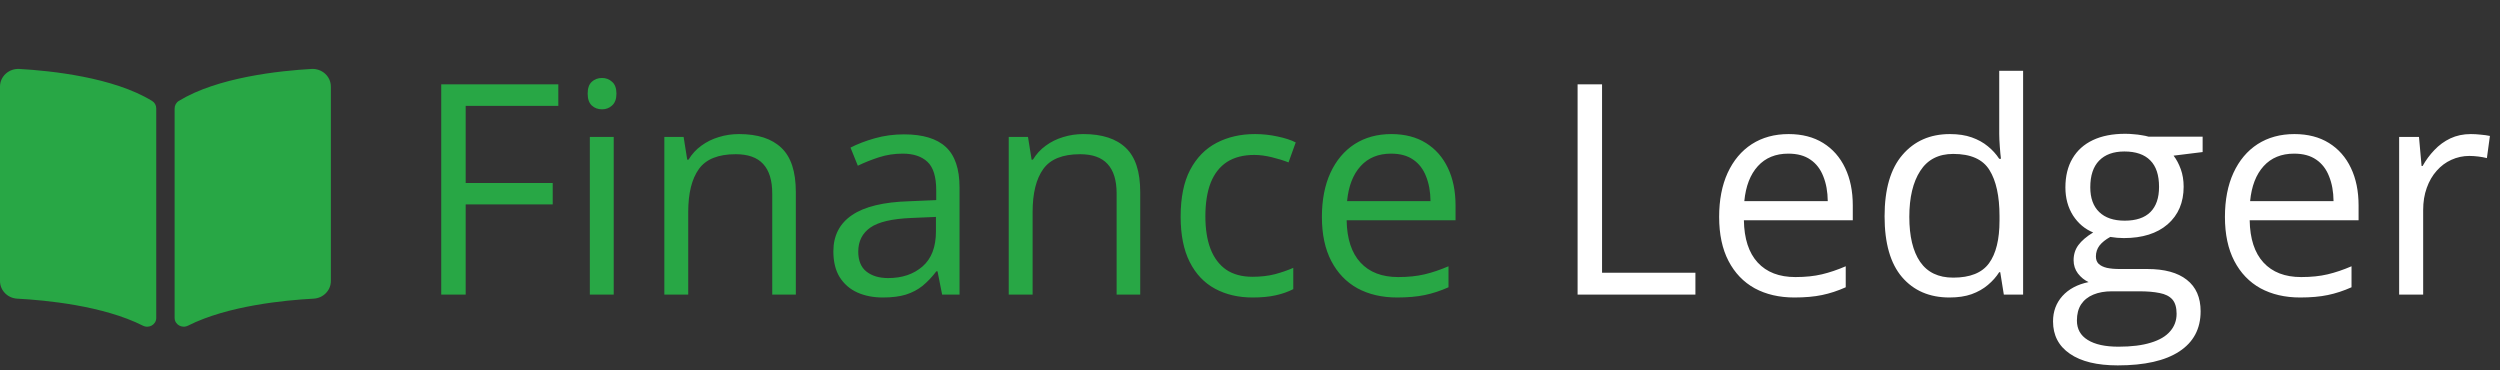 <svg width="297" height="44" viewBox="0 0 297 44" fill="none" xmlns="http://www.w3.org/2000/svg">
<rect x="0" y="0" width="297" height="44" fill="#333333" stroke="none"/>
<path d="M55.323 35H52.418V10.015H66.329V12.578H55.323V21.738H65.663V24.285H55.323V35ZM72.909 16.27V35H70.072V16.27H72.909ZM71.524 9.263C71.992 9.263 72.39 9.416 72.721 9.724C73.062 10.02 73.233 10.488 73.233 11.126C73.233 11.752 73.062 12.219 72.721 12.527C72.39 12.835 71.992 12.988 71.524 12.988C71.034 12.988 70.624 12.835 70.294 12.527C69.975 12.219 69.815 11.752 69.815 11.126C69.815 10.488 69.975 10.02 70.294 9.724C70.624 9.416 71.034 9.263 71.524 9.263ZM87.794 15.928C90.016 15.928 91.696 16.475 92.835 17.568C93.975 18.651 94.544 20.394 94.544 22.798V35H91.742V22.986C91.742 21.425 91.383 20.257 90.665 19.482C89.959 18.708 88.871 18.32 87.401 18.32C85.327 18.32 83.869 18.907 83.026 20.081C82.183 21.254 81.761 22.957 81.761 25.19V35H78.924V16.27H81.214L81.642 18.97H81.795C82.194 18.309 82.701 17.756 83.316 17.312C83.932 16.856 84.621 16.515 85.384 16.287C86.148 16.047 86.951 15.928 87.794 15.928ZM107.396 15.962C109.629 15.962 111.287 16.463 112.369 17.466C113.451 18.468 113.993 20.069 113.993 22.268V35H111.925L111.378 32.231H111.241C110.717 32.915 110.17 33.49 109.601 33.958C109.031 34.413 108.37 34.761 107.618 35C106.878 35.228 105.966 35.342 104.884 35.342C103.744 35.342 102.73 35.142 101.842 34.744C100.965 34.345 100.27 33.741 99.757 32.932C99.255 32.123 99.005 31.098 99.005 29.856C99.005 27.988 99.745 26.552 101.227 25.549C102.708 24.547 104.964 24 107.994 23.909L111.224 23.772V22.627C111.224 21.009 110.877 19.875 110.182 19.226C109.487 18.577 108.507 18.252 107.242 18.252C106.262 18.252 105.328 18.394 104.439 18.679C103.551 18.964 102.708 19.3 101.91 19.688L101.039 17.534C101.882 17.101 102.85 16.731 103.944 16.423C105.038 16.116 106.188 15.962 107.396 15.962ZM111.19 25.771L108.336 25.891C106 25.982 104.354 26.364 103.397 27.036C102.44 27.708 101.961 28.66 101.961 29.89C101.961 30.961 102.286 31.753 102.936 32.266C103.585 32.778 104.445 33.035 105.516 33.035C107.18 33.035 108.541 32.573 109.601 31.65C110.66 30.727 111.19 29.343 111.19 27.498V25.771ZM128.707 15.928C130.929 15.928 132.609 16.475 133.749 17.568C134.888 18.651 135.458 20.394 135.458 22.798V35H132.655V22.986C132.655 21.425 132.296 20.257 131.578 19.482C130.872 18.708 129.784 18.32 128.314 18.32C126.24 18.32 124.782 18.907 123.939 20.081C123.096 21.254 122.674 22.957 122.674 25.19V35H119.837V16.27H122.127L122.555 18.97H122.708C123.107 18.309 123.614 17.756 124.229 17.312C124.845 16.856 125.534 16.515 126.297 16.287C127.061 16.047 127.864 15.928 128.707 15.928ZM148.805 35.342C147.118 35.342 145.632 34.994 144.344 34.299C143.057 33.604 142.054 32.545 141.336 31.121C140.619 29.697 140.26 27.902 140.26 25.737C140.26 23.47 140.636 21.619 141.388 20.183C142.151 18.736 143.199 17.665 144.532 16.97C145.865 16.275 147.381 15.928 149.078 15.928C150.012 15.928 150.912 16.025 151.778 16.218C152.656 16.401 153.373 16.634 153.932 16.919L153.077 19.294C152.507 19.067 151.847 18.861 151.095 18.679C150.354 18.497 149.659 18.406 149.01 18.406C147.711 18.406 146.629 18.685 145.763 19.243C144.908 19.801 144.264 20.622 143.832 21.704C143.41 22.787 143.199 24.119 143.199 25.703C143.199 27.218 143.404 28.512 143.814 29.582C144.236 30.654 144.857 31.474 145.677 32.044C146.509 32.602 147.546 32.881 148.788 32.881C149.779 32.881 150.673 32.778 151.471 32.573C152.268 32.357 152.992 32.106 153.641 31.821V34.351C153.014 34.67 152.314 34.915 151.539 35.085C150.776 35.256 149.864 35.342 148.805 35.342ZM165.296 15.928C166.891 15.928 168.259 16.281 169.398 16.987C170.537 17.694 171.409 18.685 172.013 19.961C172.617 21.226 172.918 22.707 172.918 24.404V26.165H159.981C160.016 28.363 160.562 30.038 161.622 31.189C162.682 32.34 164.174 32.915 166.1 32.915C167.285 32.915 168.333 32.807 169.244 32.59C170.156 32.374 171.101 32.055 172.081 31.633V34.128C171.135 34.55 170.195 34.858 169.261 35.051C168.338 35.245 167.245 35.342 165.98 35.342C164.18 35.342 162.608 34.977 161.263 34.248C159.93 33.508 158.893 32.425 158.153 31.001C157.412 29.577 157.042 27.834 157.042 25.771C157.042 23.755 157.378 22.012 158.05 20.542C158.734 19.061 159.691 17.922 160.921 17.124C162.163 16.326 163.622 15.928 165.296 15.928ZM165.262 18.252C163.747 18.252 162.539 18.748 161.639 19.739C160.739 20.73 160.204 22.114 160.033 23.892H169.945C169.933 22.775 169.757 21.795 169.415 20.952C169.085 20.098 168.578 19.437 167.894 18.97C167.21 18.491 166.333 18.252 165.262 18.252Z" fill="#28A745"/>
<path d="M187.418 35V10.015H190.323V32.402H201.415V35H187.418ZM212.489 15.928C214.084 15.928 215.451 16.281 216.59 16.987C217.73 17.694 218.601 18.685 219.205 19.961C219.809 21.226 220.111 22.707 220.111 24.404V26.165H207.174C207.208 28.363 207.755 30.038 208.814 31.189C209.874 32.34 211.367 32.915 213.292 32.915C214.477 32.915 215.525 32.807 216.437 32.59C217.348 32.374 218.294 32.055 219.273 31.633V34.128C218.328 34.55 217.388 34.858 216.454 35.051C215.531 35.245 214.437 35.342 213.172 35.342C211.372 35.342 209.8 34.977 208.456 34.248C207.123 33.508 206.086 32.425 205.345 31.001C204.605 29.577 204.234 27.834 204.234 25.771C204.234 23.755 204.57 22.012 205.243 20.542C205.926 19.061 206.883 17.922 208.114 17.124C209.356 16.326 210.814 15.928 212.489 15.928ZM212.455 18.252C210.939 18.252 209.732 18.748 208.832 19.739C207.931 20.73 207.396 22.114 207.225 23.892H217.137C217.126 22.775 216.949 21.795 216.607 20.952C216.277 20.098 215.77 19.437 215.086 18.97C214.403 18.491 213.526 18.252 212.455 18.252ZM231.595 35.342C229.225 35.342 227.346 34.533 225.956 32.915C224.577 31.297 223.888 28.893 223.888 25.703C223.888 22.479 224.594 20.046 226.007 18.406C227.42 16.754 229.299 15.928 231.646 15.928C232.638 15.928 233.504 16.059 234.244 16.321C234.985 16.583 235.623 16.936 236.158 17.38C236.694 17.813 237.144 18.309 237.508 18.867H237.713C237.668 18.514 237.622 18.03 237.577 17.415C237.531 16.799 237.508 16.298 237.508 15.911V8.408H240.345V35H238.055L237.628 32.334H237.508C237.155 32.892 236.705 33.399 236.158 33.855C235.623 34.311 234.979 34.675 234.227 34.949C233.486 35.211 232.609 35.342 231.595 35.342ZM232.04 32.983C234.045 32.983 235.463 32.414 236.295 31.274C237.127 30.135 237.542 28.443 237.542 26.199V25.686C237.542 23.305 237.144 21.476 236.346 20.2C235.56 18.924 234.125 18.286 232.04 18.286C230.296 18.286 228.992 18.958 228.126 20.303C227.26 21.636 226.827 23.459 226.827 25.771C226.827 28.073 227.254 29.85 228.109 31.104C228.975 32.357 230.285 32.983 232.04 32.983ZM251.59 43.408C249.129 43.408 247.232 42.947 245.899 42.024C244.566 41.112 243.9 39.831 243.9 38.179C243.9 37.005 244.27 36.003 245.011 35.171C245.763 34.339 246.799 33.787 248.121 33.513C247.631 33.285 247.21 32.944 246.856 32.488C246.515 32.032 246.344 31.508 246.344 30.916C246.344 30.232 246.532 29.634 246.908 29.121C247.295 28.597 247.882 28.096 248.668 27.617C247.688 27.218 246.891 26.546 246.275 25.601C245.672 24.644 245.37 23.533 245.37 22.268C245.37 20.924 245.649 19.779 246.207 18.833C246.765 17.876 247.574 17.147 248.634 16.645C249.693 16.144 250.975 15.894 252.479 15.894C252.809 15.894 253.14 15.911 253.47 15.945C253.812 15.968 254.137 16.008 254.444 16.064C254.752 16.11 255.02 16.167 255.248 16.235H261.673V18.064L258.221 18.491C258.563 18.936 258.848 19.471 259.076 20.098C259.304 20.724 259.417 21.419 259.417 22.183C259.417 24.051 258.785 25.538 257.521 26.643C256.256 27.737 254.518 28.284 252.308 28.284C251.784 28.284 251.249 28.238 250.702 28.147C250.143 28.455 249.716 28.796 249.42 29.172C249.135 29.548 248.993 29.981 248.993 30.471C248.993 30.836 249.101 31.126 249.317 31.343C249.545 31.559 249.87 31.719 250.292 31.821C250.713 31.912 251.22 31.958 251.812 31.958H255.111C257.15 31.958 258.711 32.385 259.793 33.24C260.887 34.094 261.434 35.342 261.434 36.982C261.434 39.056 260.591 40.645 258.905 41.751C257.219 42.856 254.78 43.408 251.59 43.408ZM251.676 41.187C253.225 41.187 254.507 41.027 255.521 40.708C256.546 40.4 257.31 39.95 257.811 39.358C258.324 38.777 258.58 38.082 258.58 37.273C258.58 36.521 258.409 35.951 258.067 35.564C257.726 35.188 257.224 34.937 256.563 34.812C255.903 34.675 255.094 34.607 254.137 34.607H250.89C250.047 34.607 249.312 34.738 248.685 35C248.058 35.262 247.574 35.649 247.232 36.162C246.902 36.675 246.737 37.313 246.737 38.076C246.737 39.09 247.164 39.859 248.019 40.383C248.873 40.919 250.092 41.187 251.676 41.187ZM252.411 26.216C253.766 26.216 254.786 25.874 255.47 25.19C256.153 24.507 256.495 23.51 256.495 22.2C256.495 20.798 256.148 19.75 255.453 19.055C254.758 18.349 253.732 17.996 252.376 17.996C251.078 17.996 250.075 18.36 249.369 19.089C248.674 19.807 248.326 20.861 248.326 22.251C248.326 23.527 248.679 24.507 249.386 25.19C250.092 25.874 251.1 26.216 252.411 26.216ZM272.577 15.928C274.172 15.928 275.539 16.281 276.678 16.987C277.818 17.694 278.689 18.685 279.293 19.961C279.897 21.226 280.199 22.707 280.199 24.404V26.165H267.262C267.296 28.363 267.843 30.038 268.902 31.189C269.962 32.34 271.454 32.915 273.38 32.915C274.565 32.915 275.613 32.807 276.524 32.59C277.436 32.374 278.382 32.055 279.361 31.633V34.128C278.416 34.55 277.476 34.858 276.542 35.051C275.619 35.245 274.525 35.342 273.26 35.342C271.46 35.342 269.888 34.977 268.543 34.248C267.21 33.508 266.174 32.425 265.433 31.001C264.693 29.577 264.322 27.834 264.322 25.771C264.322 23.755 264.658 22.012 265.331 20.542C266.014 19.061 266.971 17.922 268.202 17.124C269.444 16.326 270.902 15.928 272.577 15.928ZM272.542 18.252C271.027 18.252 269.819 18.748 268.919 19.739C268.019 20.73 267.484 22.114 267.313 23.892H277.225C277.214 22.775 277.037 21.795 276.695 20.952C276.365 20.098 275.858 19.437 275.174 18.97C274.491 18.491 273.613 18.252 272.542 18.252ZM293.529 15.928C293.905 15.928 294.298 15.95 294.708 15.996C295.118 16.03 295.483 16.081 295.802 16.15L295.443 18.782C295.135 18.702 294.793 18.639 294.417 18.594C294.042 18.548 293.688 18.525 293.358 18.525C292.606 18.525 291.894 18.679 291.222 18.987C290.561 19.283 289.98 19.716 289.479 20.286C288.977 20.844 288.584 21.522 288.299 22.319C288.014 23.105 287.872 23.983 287.872 24.951V35H285.018V16.27H287.376L287.684 19.722H287.804C288.191 19.027 288.658 18.394 289.205 17.825C289.752 17.244 290.384 16.782 291.102 16.44C291.831 16.099 292.64 15.928 293.529 15.928Z" fill="white"/>
<path d="M37.002 8.191C33.263 8.404 25.83 9.177 21.241 11.991C20.924 12.185 20.745 12.53 20.745 12.891V37.765C20.745 38.555 21.607 39.054 22.334 38.688C27.055 36.307 33.882 35.658 37.258 35.48C38.411 35.419 39.307 34.494 39.307 33.384V10.29C39.308 9.079 38.26 8.12 37.002 8.191ZM18.066 11.991C13.478 9.177 6.045 8.404 2.305 8.191C1.048 8.12 0 9.079 0 10.29V33.385C0 34.495 0.896 35.421 2.049 35.481C5.426 35.658 12.257 36.309 16.978 38.69C17.703 39.056 18.562 38.558 18.562 37.77V12.879C18.562 12.517 18.383 12.186 18.066 11.991Z" fill="#28A745"/>
</svg>
